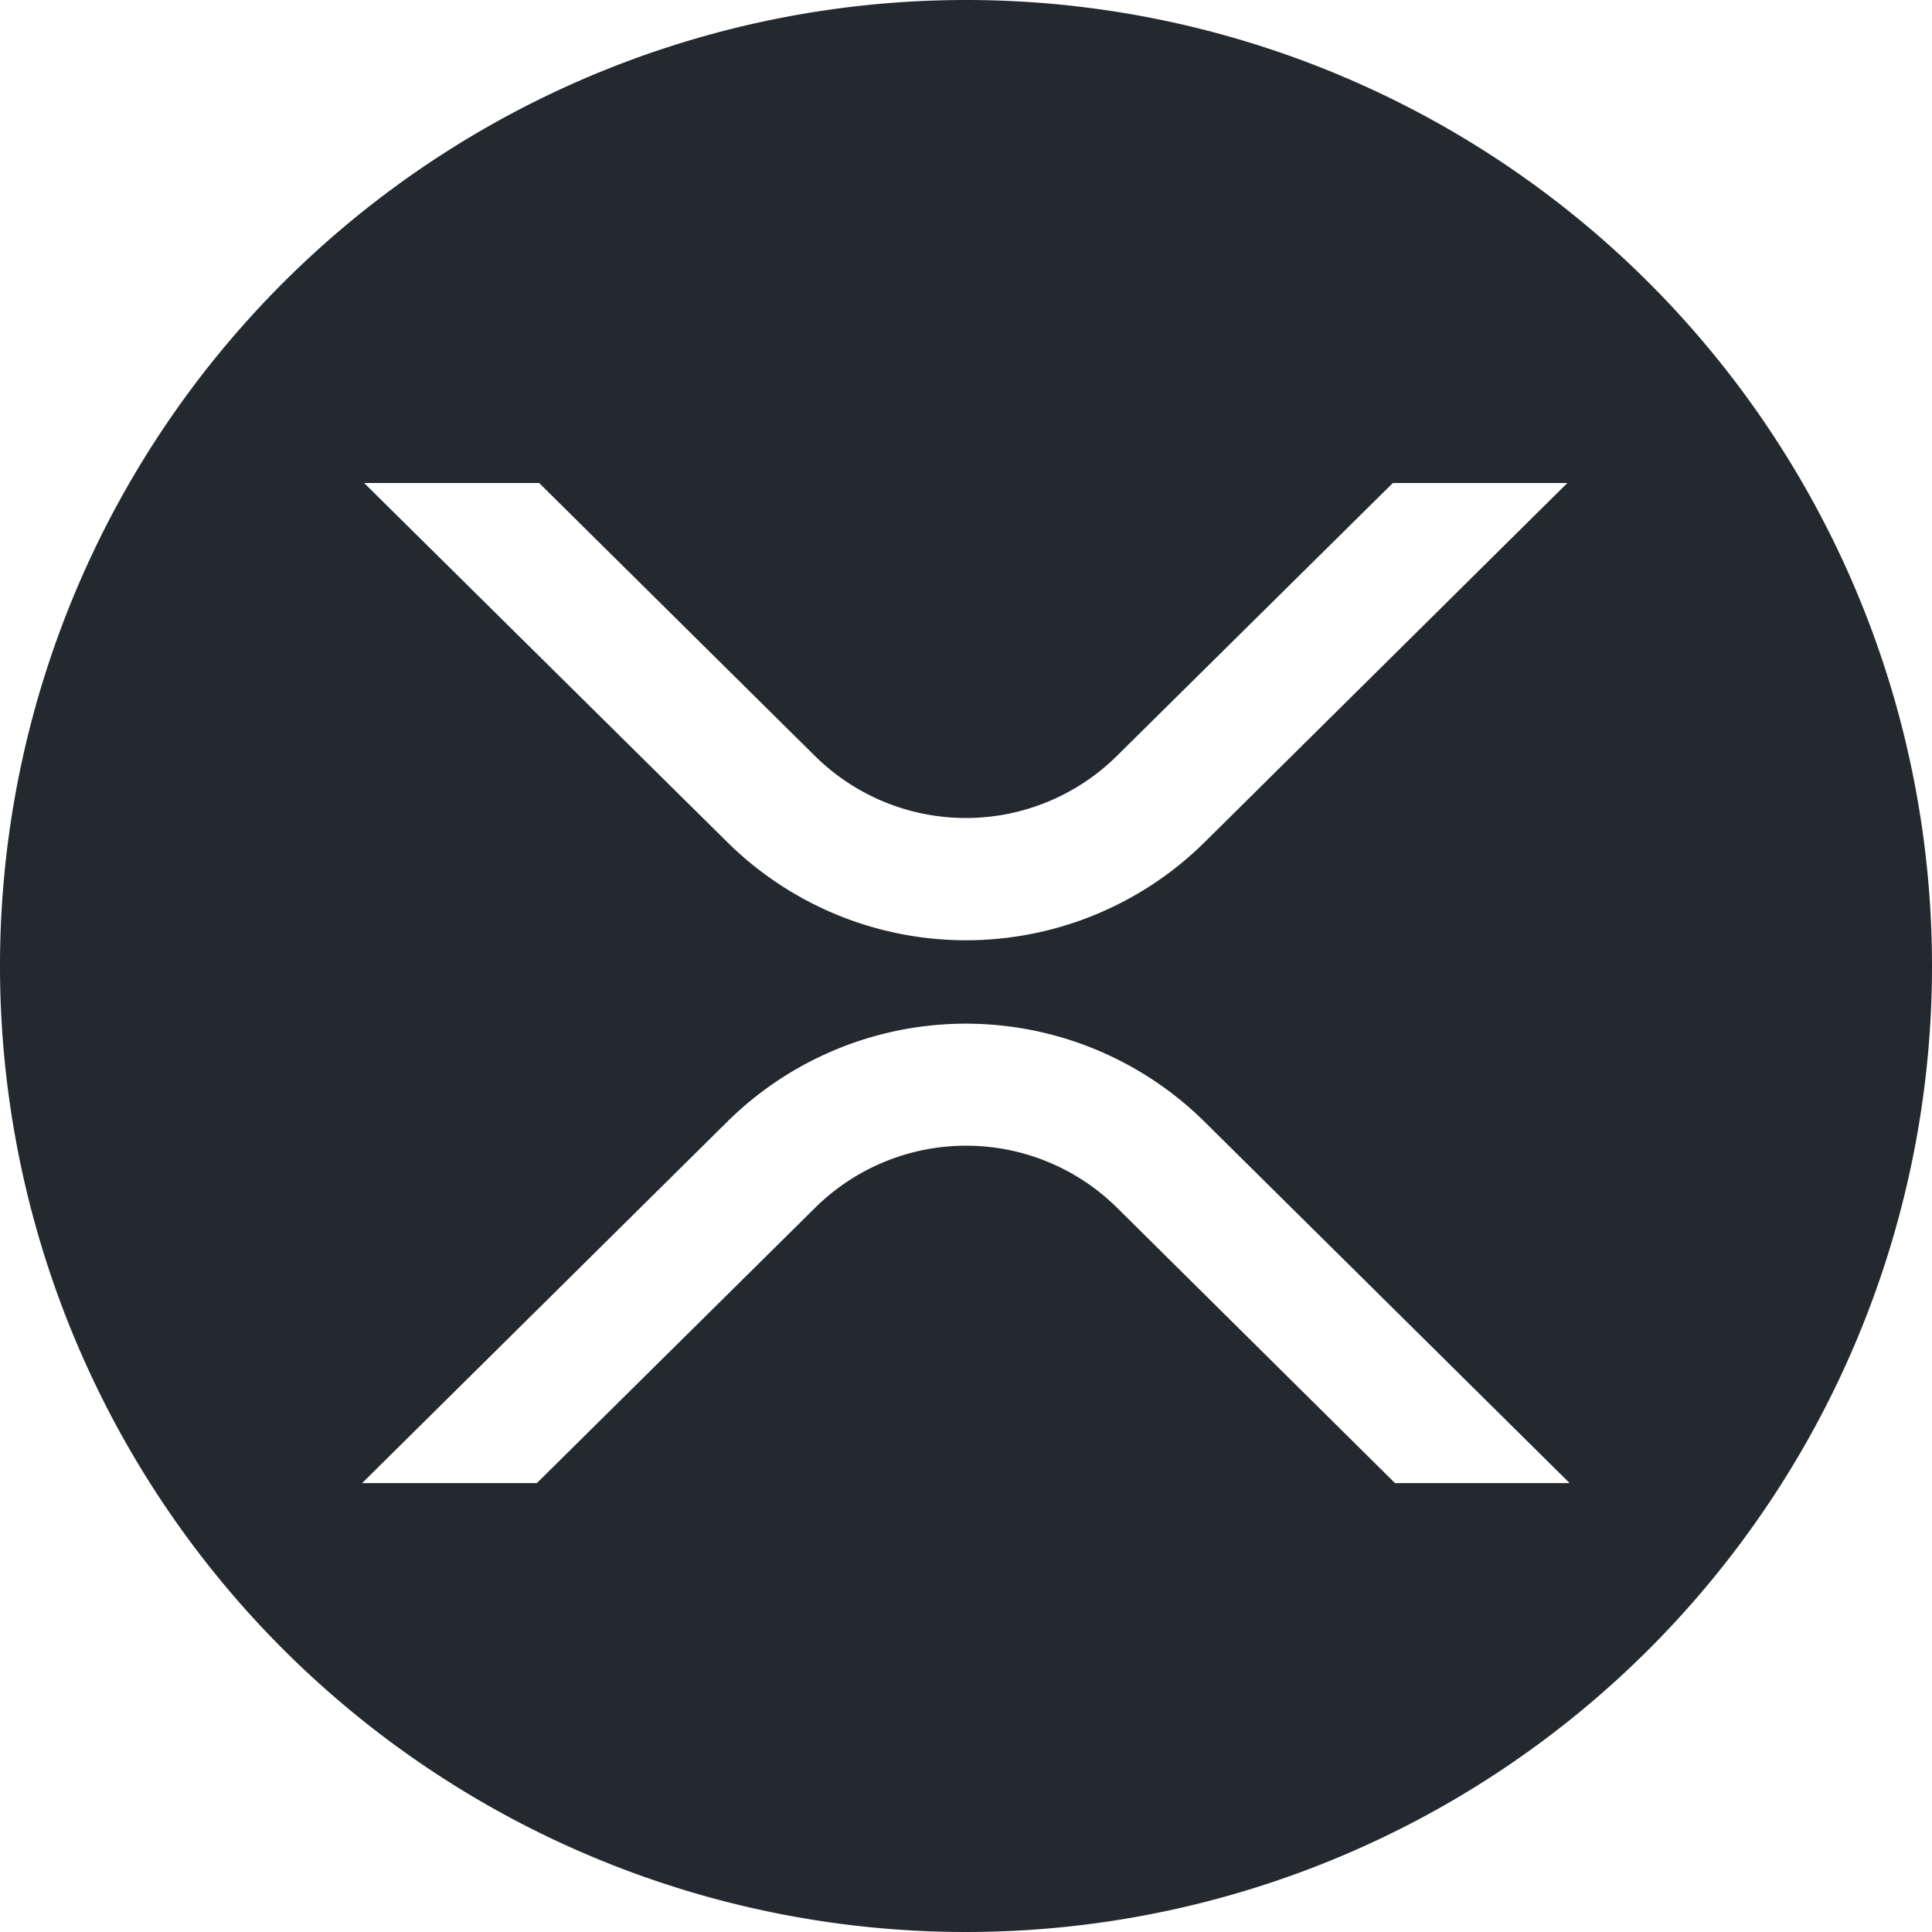 <svg xmlns="http://www.w3.org/2000/svg" width="34" height="34" viewBox="0 0 34 34">
  <defs>
    <style>
      .cls-1 {
        fill: #23292f;
        fill-rule: evenodd;
      }
    </style>
  </defs>
  <path id="curr-xrp" class="cls-1" d="M657,247a17,17,0,1,0,17,17A17,17,0,0,0,657,247Zm-7.512,8.5,4.856,4.806a3.777,3.777,0,0,0,5.308,0l4.86-4.806h3.071l-6.391,6.329a5.973,5.973,0,0,1-8.384,0l-6.4-6.329h3.076Zm15.062,17.6-4.894-4.848a3.777,3.777,0,0,0-5.308,0l-4.9,4.848h-3.075l6.433-6.367a5.973,5.973,0,0,1,8.384,0l6.433,6.367H664.55Z" transform="translate(-640 -247)"/>
</svg>
